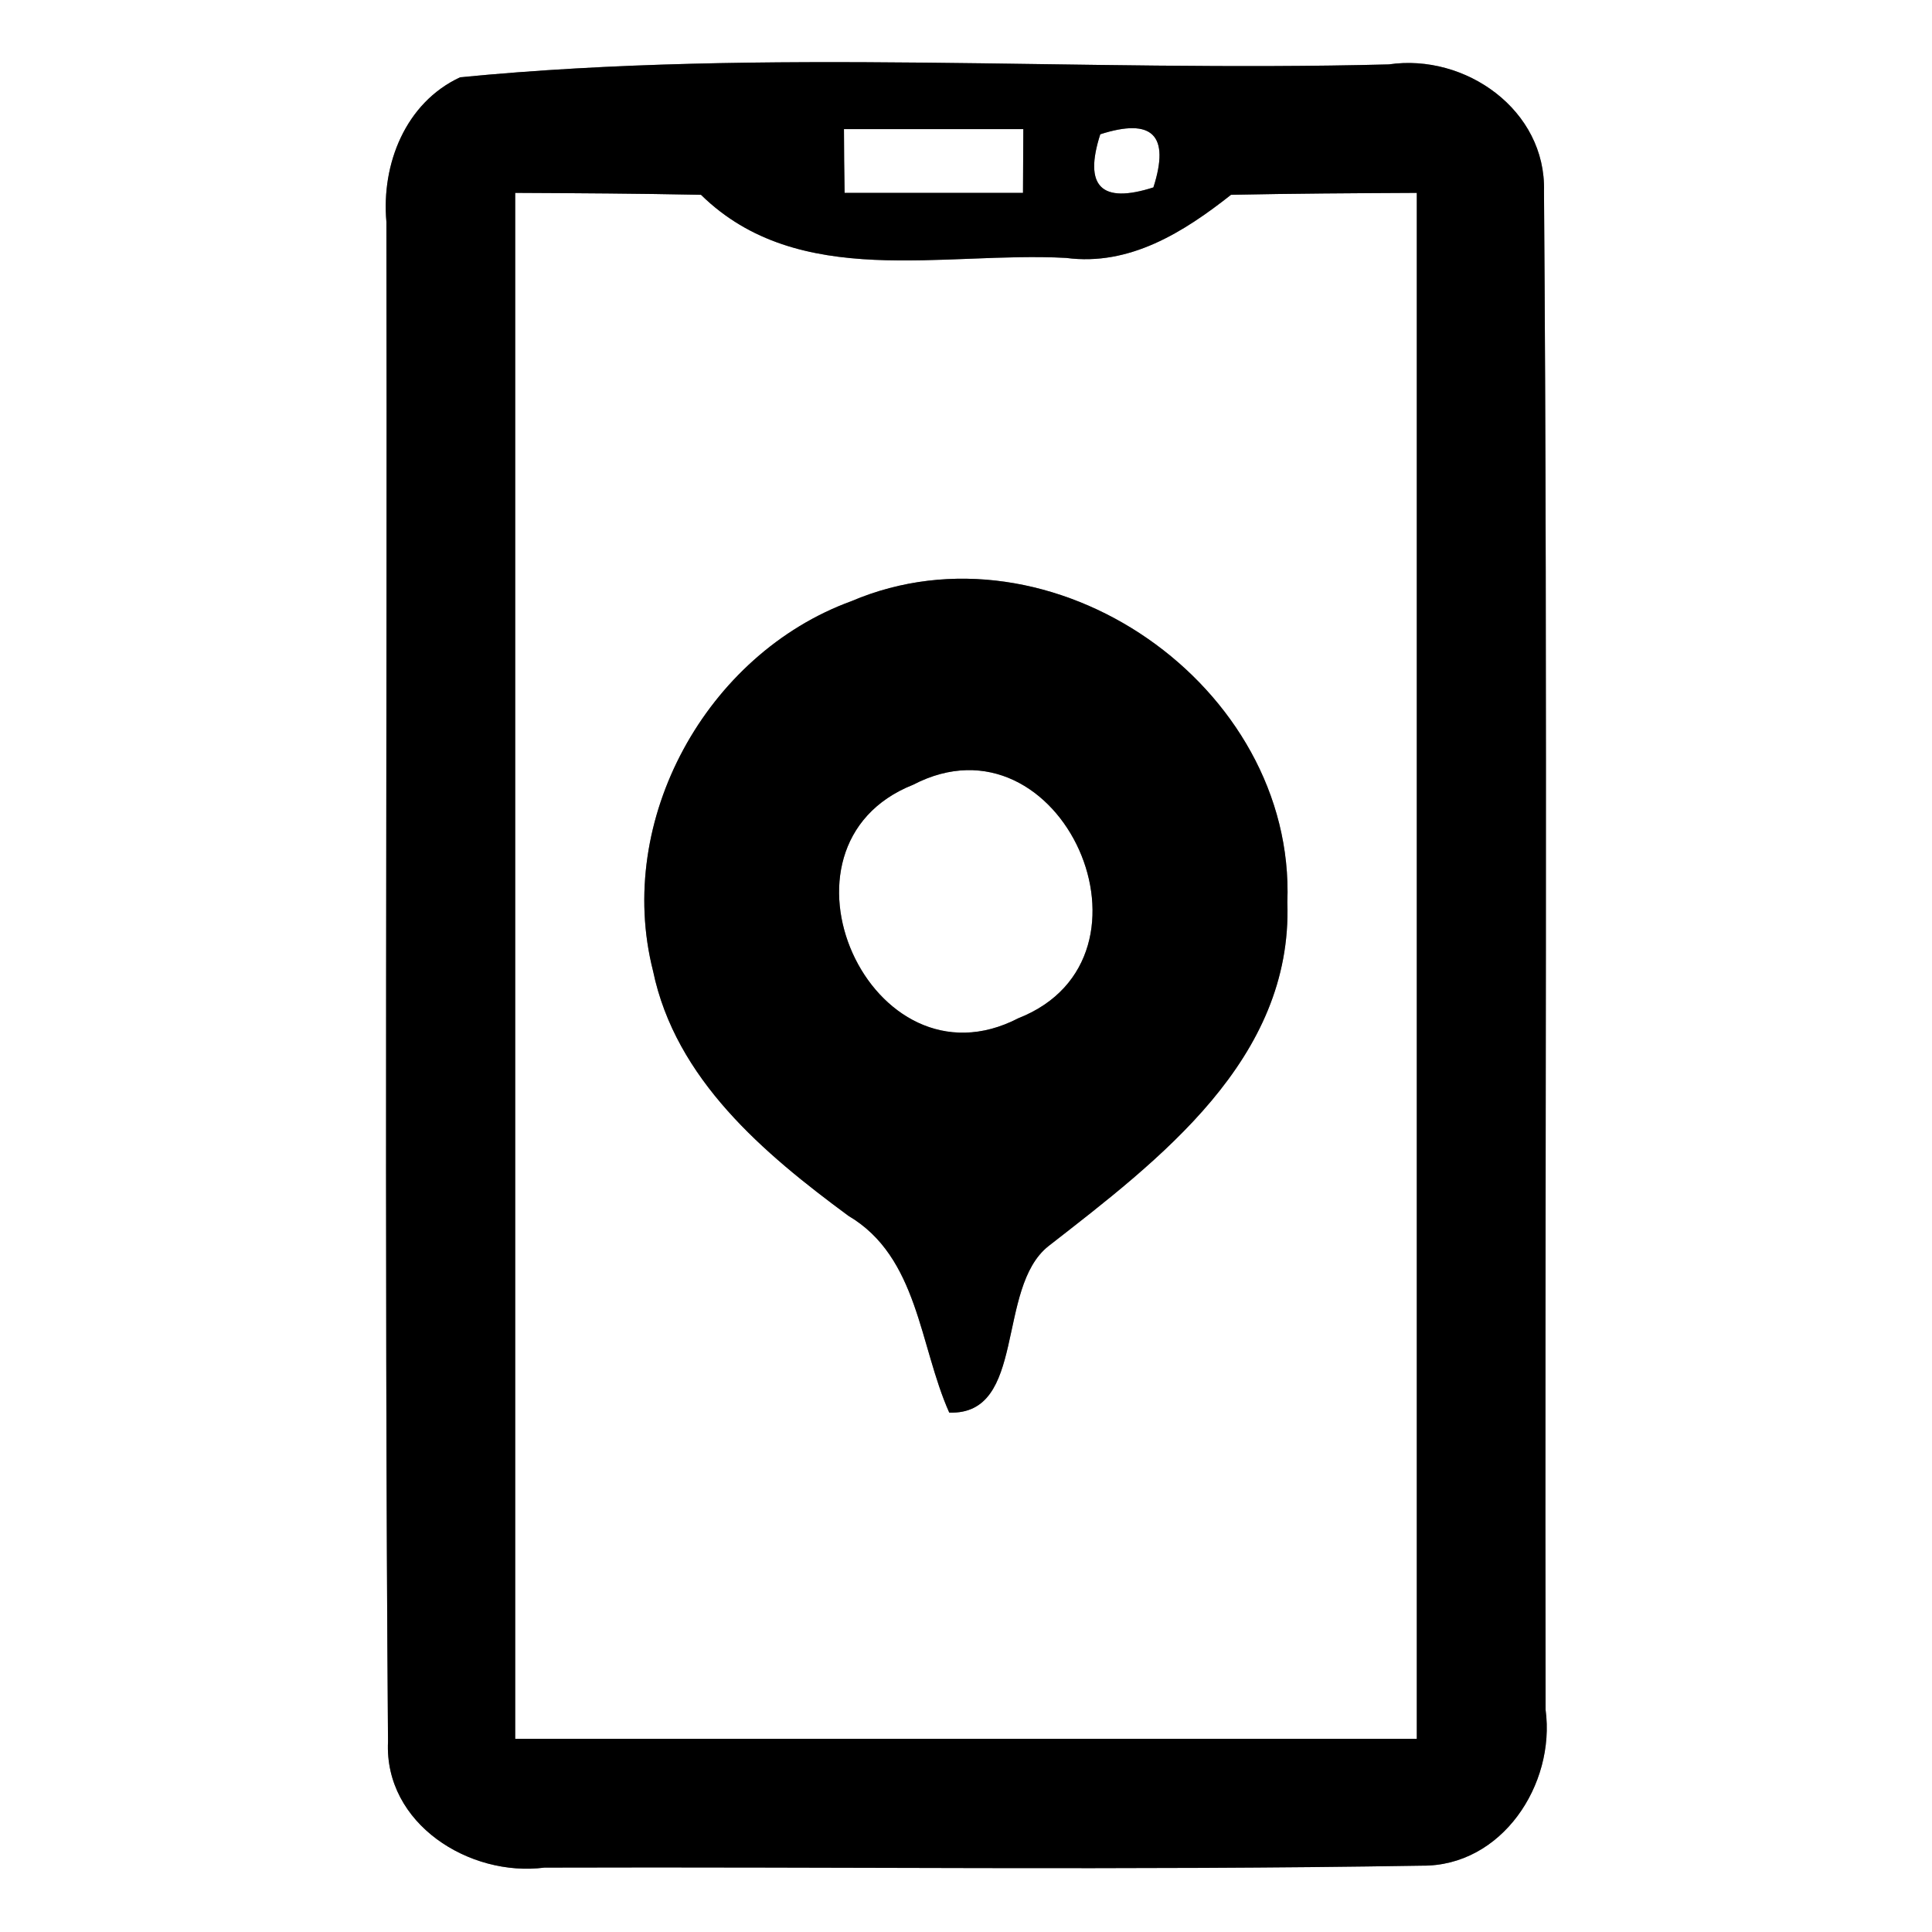 <?xml version="1.0" encoding="UTF-8" ?>
<!DOCTYPE svg PUBLIC "-//W3C//DTD SVG 1.1//EN" "http://www.w3.org/Graphics/SVG/1.1/DTD/svg11.dtd">
<svg width="60pt" height="60pt" viewBox="0 0 60 60" version="1.1" xmlns="http://www.w3.org/2000/svg">
<rect x="0" y="0" width="60" height="60" fill="#808080" stroke="none"/>
<g id="#ffffffff">
<path fill="#ffffff" opacity="1.00" d=" M 0.00 0.00 L 60.00 0.00 L 60.00 60.00 L 0.00 60.00 L 0.00 0.00 M 14.29 2.40 C 12.59 3.19 11.84 5.10 12.00 6.89 C 12.03 22.62 11.93 38.36 12.05 54.09 C 11.93 56.64 14.58 58.30 16.91 58.00 C 25.99 57.97 35.07 58.09 44.15 57.94 C 46.64 57.97 48.31 55.42 48.00 53.10 C 47.97 37.38 48.07 21.66 47.95 5.94 C 48.02 3.42 45.51 1.65 43.13 2.00 C 33.54 2.25 23.81 1.47 14.29 2.40 Z" />
<path fill="#ffffff" opacity="1.00" d=" M 26.21 4.01 C 28.07 4.01 29.92 4.01 31.78 4.01 C 31.78 4.50 31.77 5.50 31.77 5.99 C 29.92 5.99 28.08 5.99 26.23 5.99 C 26.22 5.50 26.21 4.50 26.21 4.01 Z" />
<path fill="#ffffff" opacity="1.00" d=" M 34.17 4.17 C 35.79 3.65 36.34 4.20 35.82 5.82 C 34.20 6.34 33.65 5.79 34.17 4.17 Z" />
<path fill="#ffffff" opacity="1.00" d=" M 16.00 5.99 C 17.92 6.00 19.85 6.01 21.77 6.05 C 24.81 9.03 29.30 7.80 33.11 8.01 C 35.08 8.27 36.76 7.21 38.23 6.05 C 40.15 6.01 42.08 6.00 44.00 5.99 C 44.00 21.99 44.00 38.00 44.00 54.00 C 34.67 54.00 25.33 54.00 16.00 54.00 C 16.00 38.00 16.00 21.99 16.00 5.99 M 26.44 18.67 C 21.94 20.31 19.09 25.47 20.28 30.15 C 20.98 33.52 23.72 35.82 26.35 37.76 C 28.52 39.04 28.55 41.79 29.48 43.87 C 31.89 43.95 30.92 40.00 32.56 38.70 C 36.00 36.02 40.15 32.90 39.98 28.02 C 40.24 21.30 32.66 16.02 26.44 18.67 Z" />
<path fill="#ffffff" opacity="1.00" d=" M 28.36 24.37 C 32.96 21.98 36.41 29.74 31.63 31.62 C 27.04 34.00 23.57 26.27 28.36 24.37 Z" />
</g>
<g id="#000000ff">
<path fill="#000000" opacity="1.00" d=" M 14.29 2.40 C 23.81 1.47 33.54 2.25 43.13 2.00 C 45.51 1.65 48.02 3.42 47.95 5.94 C 48.07 21.66 47.97 37.38 48.00 53.10 C 48.31 55.42 46.64 57.97 44.15 57.94 C 35.07 58.09 25.99 57.97 16.91 58.00 C 14.58 58.30 11.93 56.64 12.05 54.09 C 11.93 38.36 12.03 22.62 12.00 6.89 C 11.84 5.10 12.59 3.19 14.29 2.40 M 26.21 4.01 C 26.21 4.50 26.22 5.50 26.23 5.99 C 28.08 5.99 29.92 5.99 31.77 5.99 C 31.77 5.50 31.78 4.50 31.78 4.01 C 29.92 4.01 28.07 4.01 26.21 4.01 M 34.17 4.17 C 33.65 5.79 34.20 6.34 35.82 5.82 C 36.34 4.20 35.79 3.65 34.17 4.17 M 16.00 5.99 C 16.00 21.99 16.00 38.00 16.00 54.00 C 25.33 54.00 34.67 54.00 44.00 54.00 C 44.00 38.00 44.00 21.99 44.00 5.99 C 42.08 6.00 40.15 6.01 38.23 6.05 C 36.76 7.21 35.08 8.27 33.11 8.01 C 29.30 7.80 24.81 9.03 21.77 6.05 C 19.85 6.01 17.92 6.00 16.00 5.99 Z" />
<path fill="#000000" opacity="1.00" d=" M 26.44 18.67 C 32.66 16.02 40.24 21.30 39.98 28.02 C 40.15 32.90 36.00 36.02 32.56 38.70 C 30.92 40.00 31.89 43.95 29.48 43.87 C 28.55 41.79 28.52 39.04 26.35 37.76 C 23.72 35.82 20.98 33.52 20.28 30.15 C 19.09 25.47 21.94 20.31 26.44 18.67 M 28.36 24.37 C 23.57 26.27 27.04 34.00 31.63 31.62 C 36.41 29.74 32.96 21.98 28.36 24.37 Z" />
</g>
</svg>
